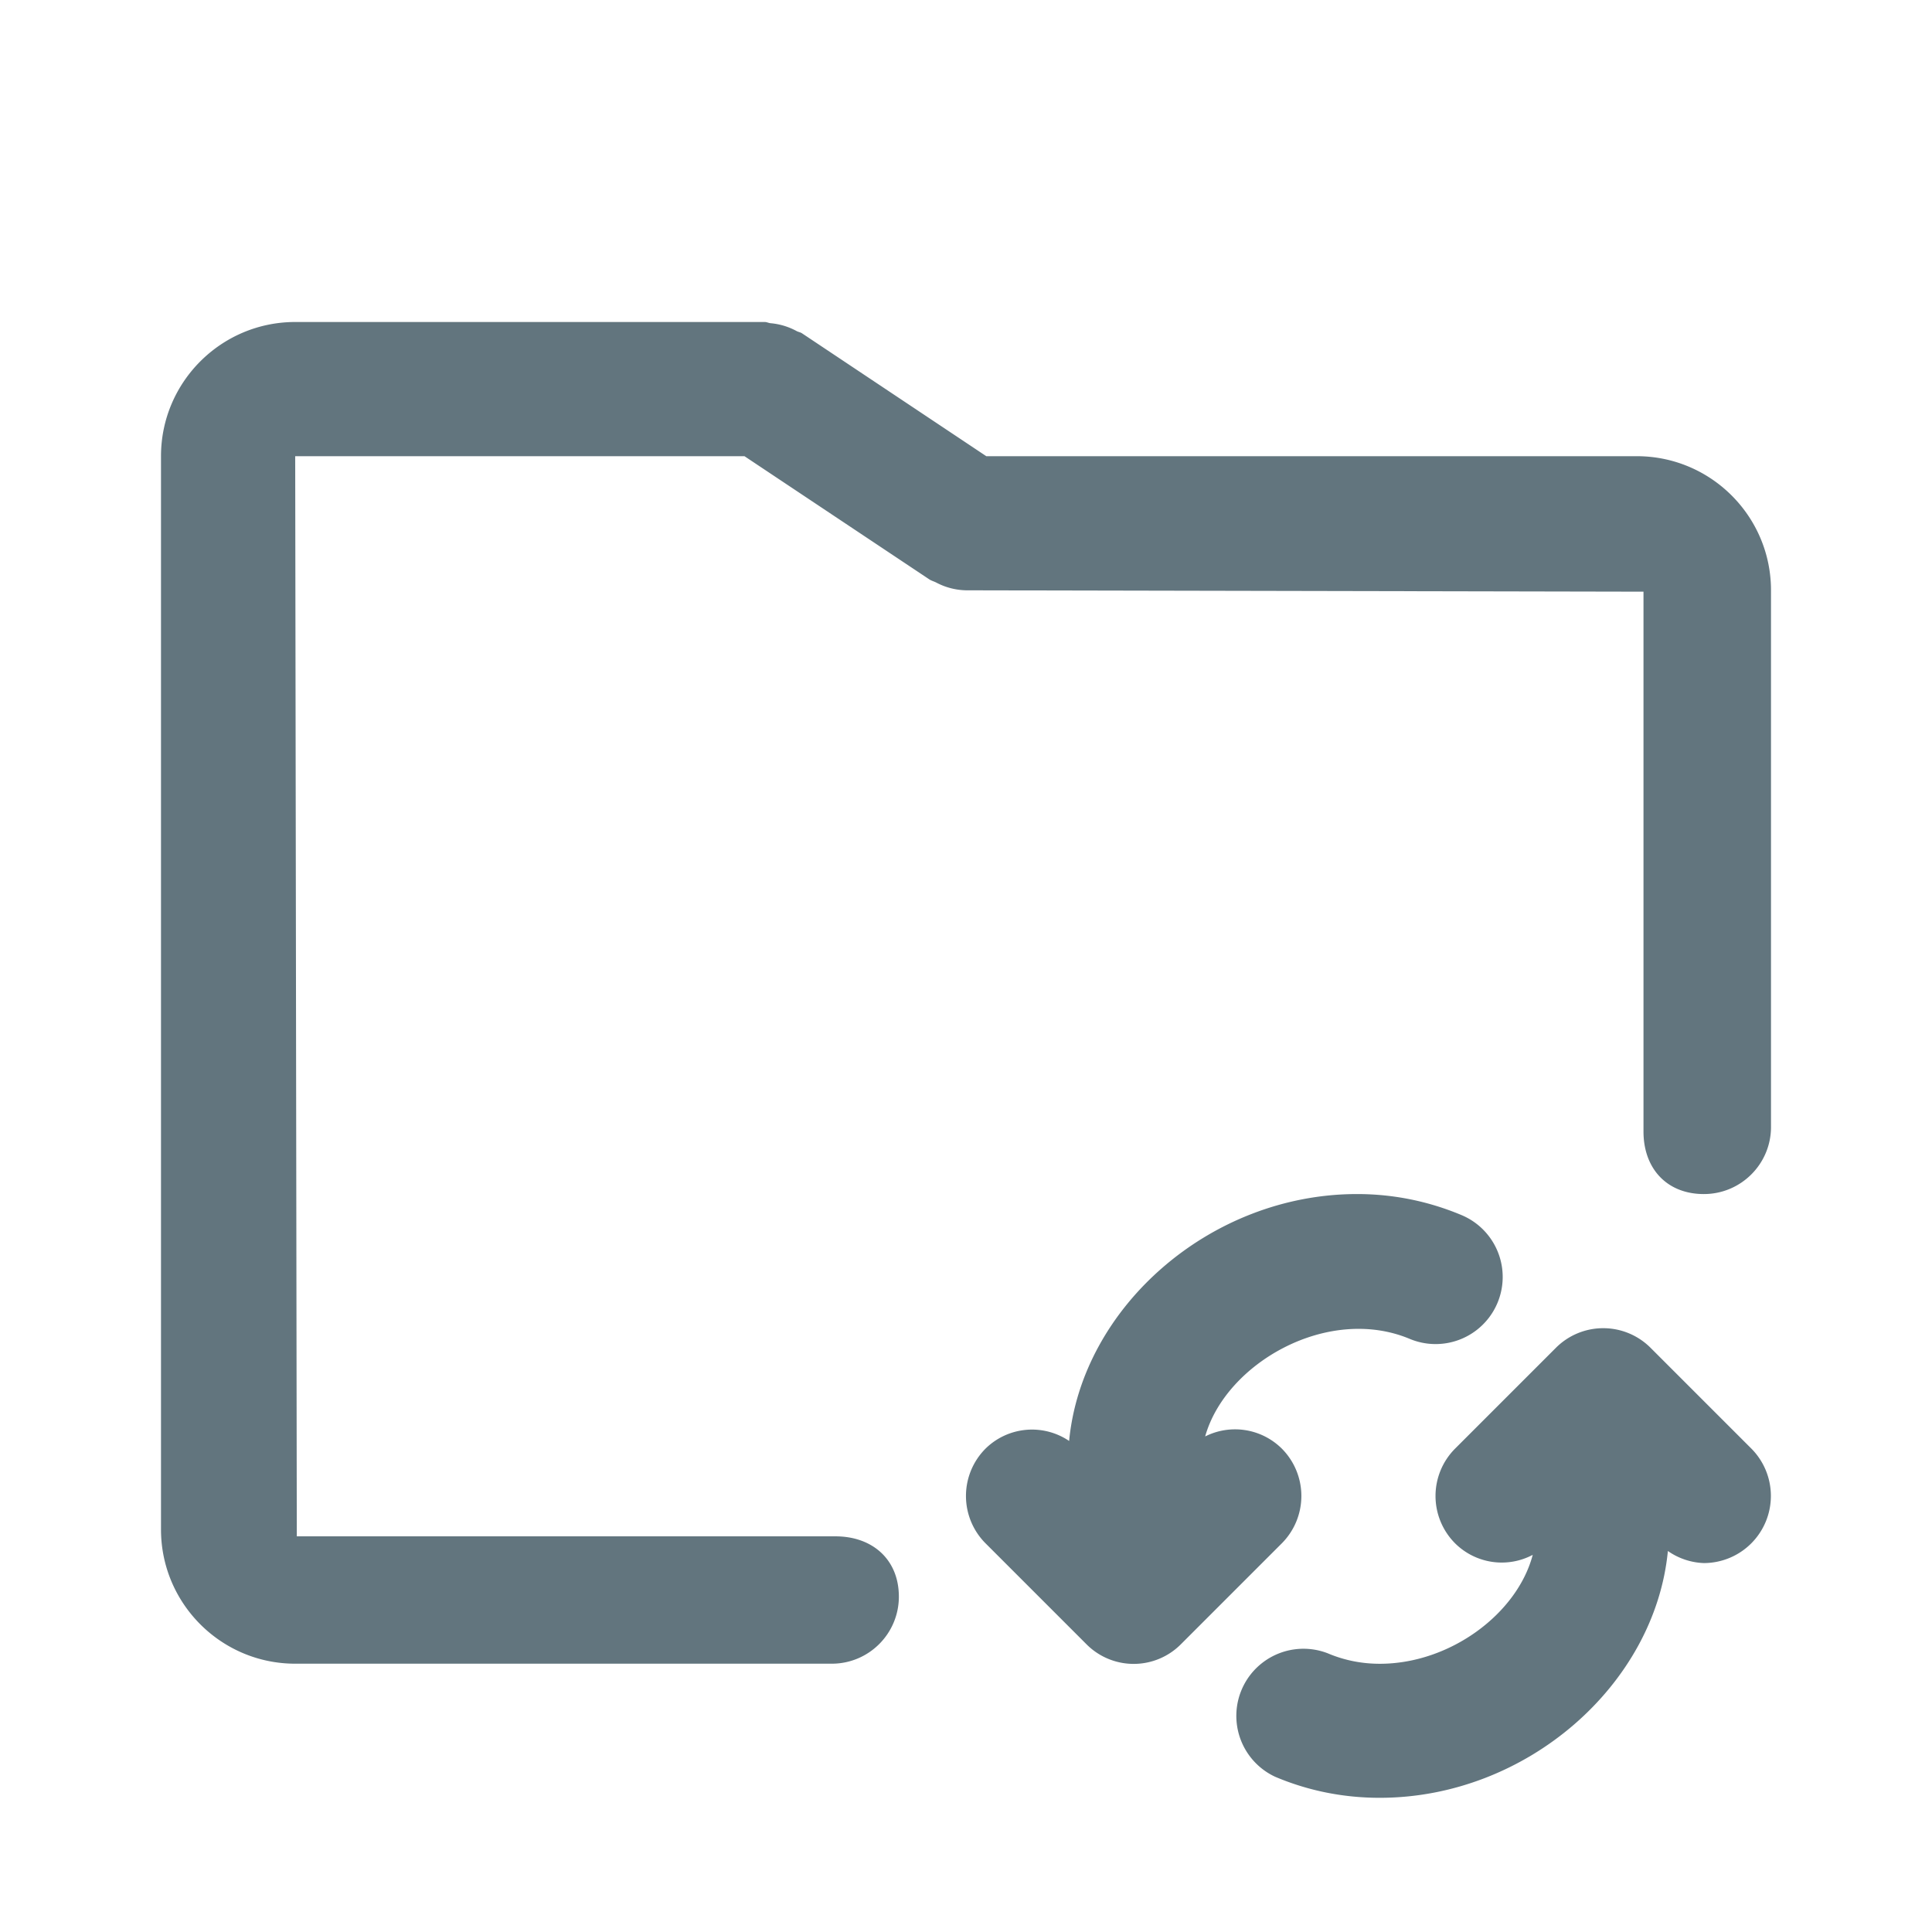 <svg xmlns="http://www.w3.org/2000/svg" fill="none" viewBox="0 0 24 24"><path fill="#62757E" fill-rule="evenodd" d="M21.166 14.833c-.46 0-.75-.317-.75-.777V7.35L12 7.333h-.001a.828.828 0 0 1-.37-.097c-.03-.015-.063-.023-.091-.043l-2.29-1.526H3.667l.02 13.418h6.692c.46 0 .787.289.787.749s-.373.833-.833.833H3.667C2.747 20.667 2 19.919 2 19V5.667C2 4.747 2.748 4 3.667 4H9.5c.026 0 .048.013.073.015a.83.83 0 0 1 .32.096c.022.013.047.015.069.029l2.29 1.527h8.081c.92 0 1.667.747 1.667 1.666V14c0 .46-.374.833-.834.833ZM13.281 17.9c.159-1.66 1.752-3.067 3.577-3.067.448 0 .884.088 1.297.261a.833.833 0 0 1-.643 1.538c-1.017-.425-2.286.302-2.541 1.212a.825.825 0 0 1 .951.15.834.834 0 0 1 0 1.179l-1.25 1.25a.827.827 0 0 1-1.178 0l-1.25-1.25a.833.833 0 0 1 0-1.179.823.823 0 0 1 1.037-.094Zm3.213 2.638c.2.085.418.13.646.13.875 0 1.708-.623 1.9-1.353a.822.822 0 0 1-.963-.142.833.833 0 0 1 0-1.179l1.25-1.25a.831.831 0 0 1 1.178 0l1.25 1.25a.834.834 0 0 1-.589 1.423.829.829 0 0 1-.447-.15c-.16 1.66-1.754 3.066-3.58 3.066-.453 0-.89-.088-1.3-.262a.834.834 0 0 1 .655-1.533Z" clip-rule="evenodd"/></svg>